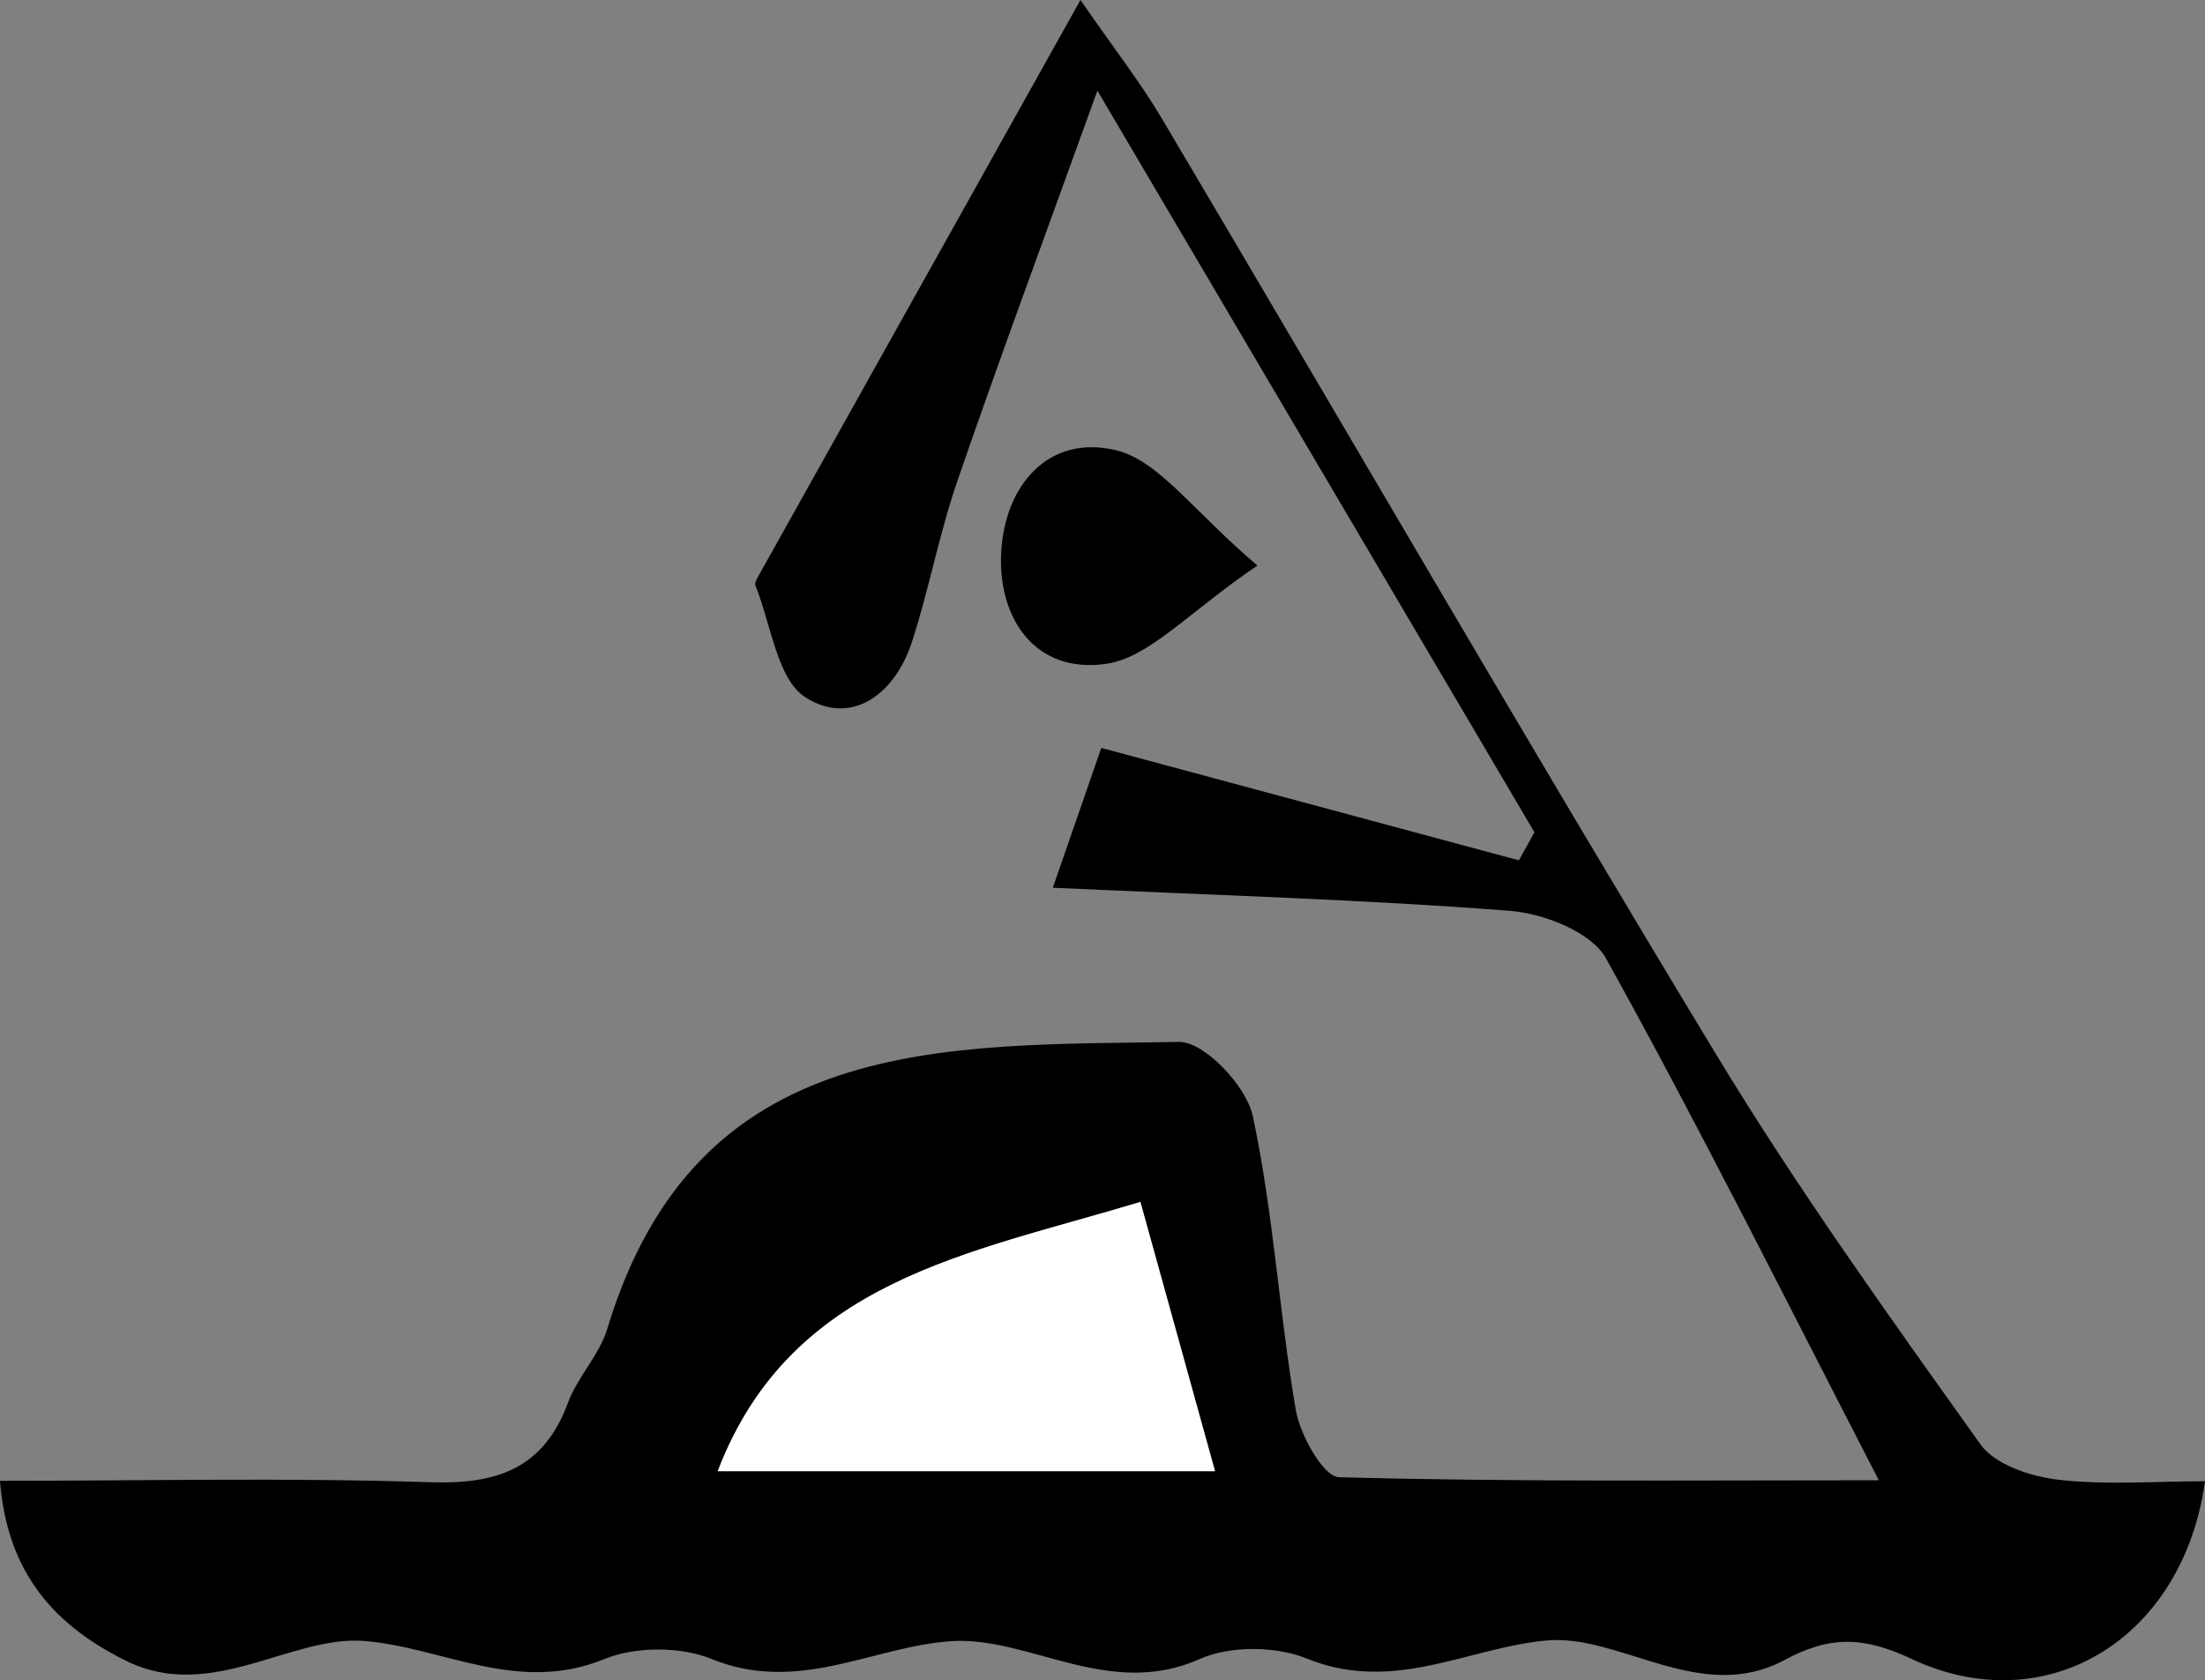 <svg xmlns="http://www.w3.org/2000/svg" viewBox="0 0 4465.52 3403.16"><rect x="0" y="0" width="4465.52" height="3403.16" fill="#808080" stroke="none"/><defs><style>.cls-1{fill:#fff;}</style></defs><title>Fichier 13</title><g id="Calque_2" data-name="Calque 2"><g id="Calque_1-2" data-name="Calque 1"><path d="M2132.14,1798.05c49.4-142.57,77.66-224.12,98.15-283.23L3076,1742.52l31.53-56.76L2222.39,183.6c-106,294.28-197.7,541.26-283.44,790.29-36.69,106.58-57.27,218.65-92,326-34,105.13-121.33,171.47-214.77,113.21-58.61-36.54-70.32-148.52-102.31-227-1.85-4.51,2.16-12.4,5.16-17.76C1745.68,791.23,1956.54,414.18,2188.13,0c70.53,102.05,121.89,167.62,164,238.68,374.58,632.14,742.65,1268.2,1123.21,1896.71,164.65,271.92,350.8,531.18,535.58,790.21,29.32,41.11,101.43,64.9,156.72,71.37,97.21,11.37,196.71,3.18,297.89,3.18-44.67,321.4-322.7,487.68-594.66,359.71-97.25-45.76-165.2-46.9-257,2.38-169.4,91-333.26-53.06-481.53-39.6-160,14.53-309.6,108.17-485.58,36.68-63.18-25.67-156-26.4-217.62,1.08-183.46,81.81-345.72-46.62-502.59-36.32-158.58,10.43-309.43,107.86-485.36,36.1-63-25.71-154.17-25.58-217.24.14-175.77,71.69-325.6-23.23-485.19-36.55-149.32-12.46-311,125.13-483,40.27-142-70-241.2-175.19-255.82-364.79,295.51,0,583.39-6.64,870.72,2.91,135.81,4.51,230.1-27.22,279.68-161.26,19.38-52.41,63.51-96.35,79.45-149.24,181.29-601.36,682.72-573.23,1158.17-581.31,50.83-.87,136.11,89.41,149,149.53,42.08,195.8,53.33,398,87.24,595.94,8.72,50.93,56,135.3,87.46,136.16,354.73,9.72,709.84,6.16,1093.33,6.16-194-375.72-365.8-720.73-552.74-1057.32-29.38-52.91-125.79-90.68-194.27-96C2760.65,1821.76,2462.08,1813.29,2132.14,1798.05Zm177.35,636.4c-348.76,105.46-707.47,158-856,545.33H2460.62C2408,2790,2361.7,2622.83,2309.49,2434.45Z"/><path d="M2546.5,1145.46c-140.82,95.32-218.61,186.72-307.54,199.28-140.89,19.89-218.42-90.35-211.37-225.86,7-134.25,94.15-239.35,231.48-207.24C2346.54,932.09,2415,1033.88,2546.5,1145.46Z"/><path class="cls-1" d="M2309.49,2434.45c52.21,188.38,98.53,355.53,151.13,545.33H1453.49C1602,2592.45,1960.73,2539.91,2309.49,2434.45Z"/></g></g></svg>
